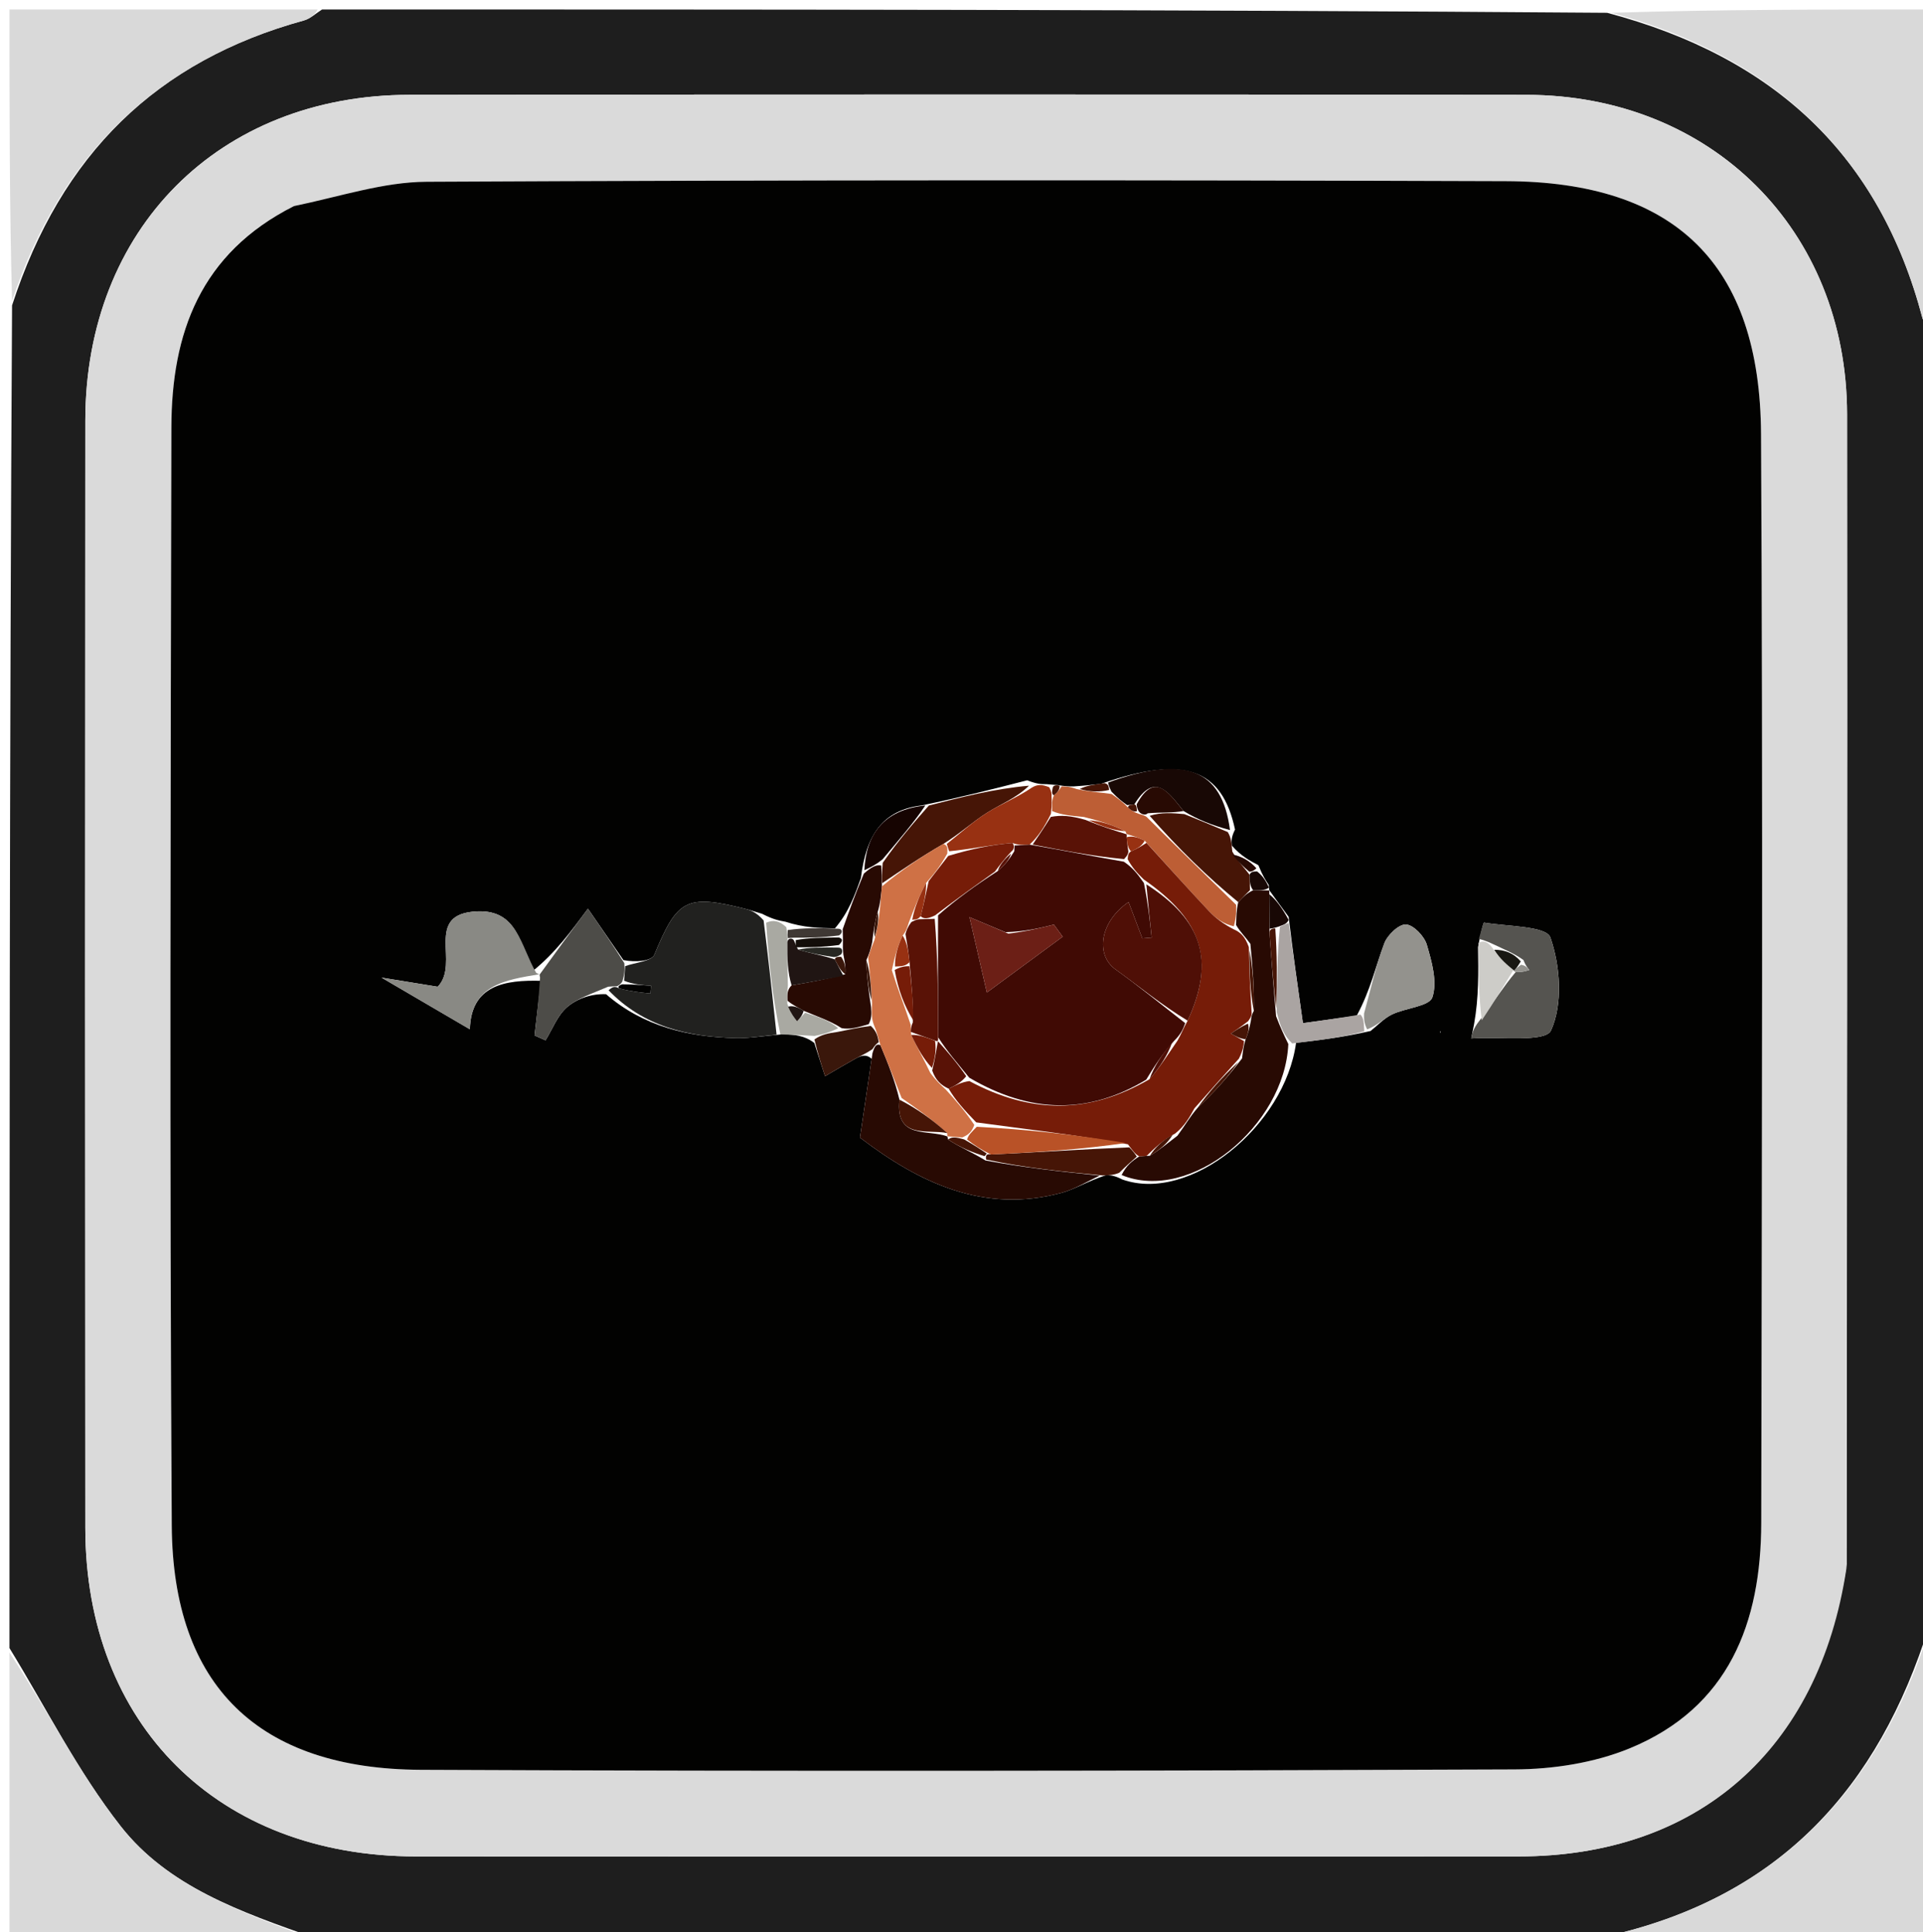 <svg version="1.1" id="Layer_1" xmlns="http://www.w3.org/2000/svg" xmlns:xlink="http://www.w3.org/1999/xlink" x="0px" y="0px"
	 width="100%" viewBox="0 0 203 204" enable-background="new 0 0 203 204" xml:space="preserve">
<path fill="#1E1E1E" opacity="1" stroke="none" 
	d="
M204,35 
	C204,80.354 204,125.708 203.65,171.634 
	C198.275,188.941 187.775,200.057 170.476,204.22 
	C170.267,204.27 170.157,204.731 170,205 
	C124.646,205 79.292,205 33.37,204.646 
	C25.315,201.838 17.7,199.134 12.74,192.805 
	C8.208,187.022 4.866,180.305 1,174 
	C1,126.979 1,79.958 1.273,32.243 
	C6.457,16.276 16.567,6.418 32.087,2.158 
	C32.779,1.968 33.365,1.395 34,1 
	C79.021,1 124.042,1 169.657,1.352 
	C187.298,6.021 198.416,16.408 202.941,33.58 
	C203.081,34.109 203.638,34.529 204,35 
M194.946,165.153 
	C194.965,124.682 195.025,84.212 194.984,43.741 
	C194.964,24.291 180.646,10.039 161.14,10.013 
	C121.835,9.962 82.529,9.967 43.224,10.011 
	C23.104,10.033 9.024,24.197 9.007,44.386 
	C8.976,83.358 8.976,122.33 9.006,161.302 
	C9.021,182.077 23.022,195.984 43.907,195.996 
	C82.713,196.018 121.518,196.018 160.324,195.995 
	C179.176,195.984 192.013,184.831 194.946,165.153 
z"/>
<path fill="#D9D9D9" opacity="1" stroke="none" 
	d="
M204,34.531 
	C203.638,34.529 203.081,34.109 202.941,33.58 
	C198.416,16.408 187.298,6.021 170.125,1.352 
	C181.26,1 192.52,1 204,1 
	C204,12.02 204,23.041 204,34.531 
z"/>
<path fill="#D9D9D9" opacity="1" stroke="none" 
	d="
M170.469,205 
	C170.157,204.731 170.267,204.27 170.476,204.22 
	C187.775,200.057 198.275,188.941 203.65,172.102 
	C204,182.928 204,193.855 204,205 
	C192.98,205 181.959,205 170.469,205 
z"/>
<path fill="#D9D9D9" opacity="1" stroke="none" 
	d="
M33.531,1 
	C33.365,1.395 32.779,1.968 32.087,2.158 
	C16.567,6.418 6.457,16.276 1.273,31.775 
	C1,21.738 1,11.476 1,1 
	C11.687,1 22.375,1 33.531,1 
z"/>
<path fill="#D9D9D9" opacity="1" stroke="none" 
	d="
M1,174.469 
	C4.866,180.305 8.208,187.022 12.74,192.805 
	C17.7,199.134 25.315,201.838 32.902,204.646 
	C22.408,205 11.816,205 1,205 
	C1,194.98 1,184.959 1,174.469 
z"/>
<path fill="#DADADA" opacity="1" stroke="none" 
	d="
M194.913,165.609 
	C192.013,184.831 179.176,195.984 160.324,195.995 
	C121.518,196.018 82.713,196.018 43.907,195.996 
	C23.022,195.984 9.021,182.077 9.006,161.302 
	C8.976,122.33 8.976,83.358 9.007,44.386 
	C9.024,24.197 23.104,10.033 43.224,10.011 
	C82.529,9.967 121.835,9.962 161.14,10.013 
	C180.646,10.039 194.964,24.291 194.984,43.741 
	C195.025,84.212 194.965,124.682 194.913,165.609 
M30.687,21.939 
	C21.112,26.744 18.114,35.236 18.092,45.123 
	C18.009,83.77 17.894,122.418 18.132,161.064 
	C18.236,177.995 27.292,186.773 44.428,186.851 
	C82.908,187.025 121.39,186.97 159.87,186.809 
	C163.946,186.792 168.295,186.122 172.036,184.584 
	C182.513,180.276 185.907,171.321 185.925,160.768 
	C185.992,122.453 186.108,84.138 185.902,45.825 
	C185.805,27.913 176.869,19.188 158.962,19.127 
	C120.981,18.996 82.999,18.999 45.019,19.191 
	C40.467,19.214 35.922,20.748 30.687,21.939 
z"/>
<path fill="#020201" opacity="1" stroke="none" 
	d="
M31.03,21.761 
	C35.922,20.748 40.467,19.214 45.019,19.191 
	C82.999,18.999 120.981,18.996 158.962,19.127 
	C176.869,19.188 185.805,27.913 185.902,45.825 
	C186.108,84.138 185.992,122.453 185.925,160.768 
	C185.907,171.321 182.513,180.276 172.036,184.584 
	C168.295,186.122 163.946,186.792 159.87,186.809 
	C121.39,186.97 82.908,187.025 44.428,186.851 
	C27.292,186.773 18.236,177.995 18.132,161.064 
	C17.894,122.418 18.009,83.77 18.092,45.123 
	C18.114,35.236 21.112,26.744 31.03,21.761 
M132.839,91.343 
	C131.924,90.864 131.01,90.385 130.038,89.271 
	C129.994,88.848 129.949,88.425 130.374,87.583 
	C129.004,81.16 125.042,79.69 116.222,82.758 
	C115.456,82.847 114.69,82.937 113.304,83.032 
	C112.89,83.03 112.477,83.028 111.645,82.884 
	C111.645,82.884 111.205,82.86 110.474,82.79 
	C109.985,82.796 109.497,82.801 108.432,82.383 
	C104.973,83.27 101.515,84.157 97.304,85.033 
	C93.183,85.52 91.429,88.159 90.88,92.698 
	C90.24,94.499 89.599,96.299 88.14,98.015 
	C86.49,97.981 84.841,97.947 82.907,97.311 
	C82.269,97.198 81.632,97.085 80.454,96.478 
	C79.834,96.295 79.219,96.089 78.593,95.932 
	C72.43,94.392 71.49,94.96 69.079,100.788 
	C68.786,101.497 67.058,101.613 65.814,101.366 
	C64.598,99.605 63.383,97.844 62.065,95.935 
	C60.298,98.324 58.612,100.602 56.227,102.532 
	C54.923,99.822 54.653,96.039 50.375,96.22 
	C44.638,96.464 48.628,101.688 46.206,104.178 
	C44.122,103.839 41.703,103.445 40.278,103.213 
	C42.794,104.685 46.085,106.61 49.603,108.668 
	C49.725,103.978 53.351,103.453 57.098,103.55 
	C56.875,105.472 56.651,107.395 56.428,109.317 
	C56.816,109.488 57.203,109.66 57.59,109.832 
	C58.322,108.65 58.84,107.223 59.841,106.351 
	C60.963,105.375 62.521,104.902 63.98,104.965 
	C67.913,108.375 72.644,109.477 77.676,109.597 
	C79.107,109.631 80.544,109.368 82.783,109.183 
	C83.852,109.246 84.921,109.308 85.963,110.114 
	C86.34,111.283 86.717,112.453 87.095,113.622 
	C88.149,113.01 89.196,112.383 90.262,111.792 
	C90.824,111.479 91.421,111.229 92.016,111.791 
	C91.594,114.643 91.171,117.494 90.783,120.106 
	C97.105,124.922 103.878,128.123 112.017,125.948 
	C113.438,125.568 114.74,124.739 116.725,124.08 
	C117.145,124.071 117.566,124.061 118.491,124.53 
	C125.636,127.041 135.618,118.886 136.819,110.096 
	C139.238,109.817 141.658,109.538 144.686,108.848 
	C145.434,108.254 146.109,107.506 146.948,107.102 
	C148.385,106.409 150.883,106.254 151.208,105.292 
	C151.753,103.672 151.15,101.536 150.62,99.738 
	C150.354,98.836 149.216,97.648 148.417,97.604 
	C147.669,97.562 146.464,98.717 146.132,99.599 
	C145.23,101.991 144.684,104.518 143.222,107.234 
	C141.281,107.504 139.34,107.773 137.54,108.023 
	C136.973,104.028 136.506,100.741 136.034,96.794 
	C135.353,95.866 134.672,94.939 134,94 
	C134,94 133.988,94.008 133.929,93.42 
	C133.612,92.946 133.294,92.471 132.839,91.343 
M156.025,99.998 
	C156.068,102.653 156.112,105.309 155.614,108.097 
	C155.513,108.61 155.413,109.123 155.312,109.636 
	C158.252,109.416 163.143,110.083 163.731,108.793 
	C164.994,106.016 164.718,101.995 163.665,98.975 
	C163.242,97.762 159.121,97.822 156.666,97.408 
	C156.581,97.394 156.303,98.523 156.025,99.998 
M152.009,108.863 
	C152.009,108.863 152.044,109.084 152.044,109.084 
	C152.044,109.084 152.095,108.879 152.009,108.863 
z"/>
<path fill="#21211F" opacity="1" stroke="none" 
	d="
M81.979,109.241 
	C80.544,109.368 79.107,109.631 77.676,109.597 
	C72.644,109.477 67.913,108.375 64.245,104.55 
	C64.719,104.13 64.928,104.125 65.359,104.351 
	C66.608,104.684 67.633,104.787 68.657,104.891 
	C68.68,104.618 68.703,104.346 68.726,104.073 
	C67.771,103.999 66.817,103.926 65.882,103.544 
	C65.933,102.825 65.964,102.414 65.996,102.003 
	C67.058,101.613 68.786,101.497 69.079,100.788 
	C71.49,94.96 72.43,94.392 78.593,95.932 
	C79.219,96.089 79.834,96.295 80.609,97.172 
	C81.169,101.658 81.574,105.449 81.979,109.241 
z"/>
<path fill="#280A03" opacity="1" stroke="none" 
	d="
M136,110.225 
	C135.618,118.886 125.636,127.041 118.403,124.059 
	C118.879,123.095 119.444,122.602 120.269,122.088 
	C120.701,122.055 120.875,122.043 121.386,122.017 
	C122.485,121.356 123.245,120.707 124.294,119.907 
	C125.085,118.842 125.589,117.927 126.423,116.963 
	C128.188,115.31 129.624,113.706 131.117,111.74 
	C131.225,110.891 131.276,110.404 131.494,109.723 
	C131.781,109.029 131.901,108.528 132.049,107.774 
	C132.096,107.351 132.116,107.182 132.358,106.717 
	C132.409,104.278 132.237,102.136 131.994,99.65 
	C131.428,98.858 130.932,98.411 130.486,97.661 
	C130.521,96.748 130.505,96.136 130.716,95.246 
	C131.277,94.64 131.612,94.312 132.288,93.99 
	C133.082,94 133.535,94.004 133.988,94.008 
	C133.988,94.008 134,94 133.994,94.409 
	C133.998,95.895 134.007,96.972 134.014,98.475 
	C134.23,101.571 134.446,104.242 134.708,107.282 
	C135.169,108.509 135.585,109.367 136,110.225 
z"/>
<path fill="#898984" opacity="1" stroke="none" 
	d="
M56.924,102.86 
	C53.351,103.453 49.725,103.978 49.603,108.668 
	C46.085,106.61 42.794,104.685 40.278,103.213 
	C41.703,103.445 44.122,103.839 46.206,104.178 
	C48.628,101.688 44.638,96.464 50.375,96.22 
	C54.653,96.039 54.923,99.822 56.612,102.721 
	C56.997,102.91 56.924,102.86 56.924,102.86 
z"/>
<path fill="#280A03" opacity="1" stroke="none" 
	d="
M116.097,124.117 
	C114.74,124.739 113.438,125.568 112.017,125.948 
	C103.878,128.123 97.105,124.922 90.783,120.106 
	C91.171,117.494 91.594,114.643 92.103,111.192 
	C92.348,110.369 92.541,110.181 92.942,110.343 
	C93.805,112.414 94.493,114.168 94.947,116.097 
	C94.504,120.351 97.952,119.181 100.014,119.988 
	C99.999,120 100.022,119.969 100.092,120.314 
	C101.394,121.159 102.626,121.659 104.026,122.516 
	C108.161,123.288 112.129,123.703 116.097,124.117 
z"/>
<path fill="#555450" opacity="1" stroke="none" 
	d="
M156.115,99.119 
	C156.303,98.523 156.581,97.394 156.666,97.408 
	C159.121,97.822 163.242,97.762 163.665,98.975 
	C164.718,101.995 164.994,106.016 163.731,108.793 
	C163.143,110.083 158.252,109.416 155.312,109.636 
	C155.413,109.123 155.513,108.61 156.15,107.792 
	C157.699,105.817 158.711,104.147 160.004,102.627 
	C160.671,102.654 161.058,102.53 161.445,102.406 
	C161.245,102.171 161.045,101.935 160.818,101.354 
	C159.809,100.634 158.828,100.26 157.674,99.706 
	C157.039,99.391 156.577,99.255 156.115,99.119 
z"/>
<path fill="#93928D" opacity="1" stroke="none" 
	d="
M143.997,106.992 
	C144.684,104.518 145.23,101.991 146.132,99.599 
	C146.464,98.717 147.669,97.562 148.417,97.604 
	C149.216,97.648 150.354,98.836 150.62,99.738 
	C151.15,101.536 151.753,103.672 151.208,105.292 
	C150.883,106.254 148.385,106.409 146.948,107.102 
	C146.109,107.506 145.434,108.254 144.322,108.677 
	C143.971,108.001 143.984,107.496 143.997,106.992 
z"/>
<path fill="#4D4C48" opacity="1" stroke="none" 
	d="
M65.905,101.685 
	C65.964,102.414 65.933,102.825 65.701,103.61 
	C65.499,103.985 65.136,104.121 65.136,104.121 
	C64.928,104.125 64.719,104.13 64.2,104.172 
	C62.521,104.902 60.963,105.375 59.841,106.351 
	C58.84,107.223 58.322,108.65 57.59,109.832 
	C57.203,109.66 56.816,109.488 56.428,109.317 
	C56.651,107.395 56.875,105.472 57.011,103.205 
	C56.924,102.86 56.997,102.91 56.962,102.895 
	C58.612,100.602 60.298,98.324 62.065,95.935 
	C63.383,97.844 64.598,99.605 65.905,101.685 
z"/>
<path fill="#BD5E35" opacity="1" stroke="none" 
	d="
M130.489,95.524 
	C130.505,96.136 130.521,96.748 130.252,97.795 
	C129.193,97.569 128.35,96.97 127.656,96.231 
	C125.416,93.844 123.231,91.406 120.833,88.753 
	C120.067,88.375 119.494,88.23 118.929,88.052 
	C118.938,88.019 118.937,88.08 118.796,87.755 
	C117.369,87.052 116.083,86.674 114.422,86.253 
	C113.052,86.123 112.056,86.037 111.069,85.633 
	C111.053,84.892 111.027,84.468 111.257,83.967 
	C111.696,83.601 111.88,83.314 112.064,83.026 
	C112.477,83.028 112.89,83.03 113.666,83.309 
	C115.054,83.613 116.081,83.64 117.347,83.83 
	C118.052,84.329 118.516,84.665 119.066,85.242 
	C119.446,85.614 119.74,85.744 120.261,85.94 
	C120.487,86.006 120.949,86.097 121.161,86.366 
	C124.411,89.598 127.45,92.561 130.489,95.524 
z"/>
<path fill="#280A03" opacity="1" stroke="none" 
	d="
M88.959,98.1 
	C89.599,96.299 90.24,94.499 91.191,92.233 
	C92.007,91.515 92.511,91.262 93.029,91.381 
	C93.075,92.248 93.108,92.744 93.097,93.586 
	C92.997,94.63 92.938,95.326 92.657,96.275 
	C92.324,97.407 92.214,98.286 92.07,99.494 
	C91.905,100.243 91.775,100.663 91.464,101.357 
	C91.486,103.079 91.689,104.527 91.949,106.309 
	C92.008,107.093 92.011,107.544 91.701,108.131 
	C90.522,108.488 89.654,108.71 88.841,108.546 
	C87.594,107.748 86.293,107.334 84.833,106.711 
	C84.191,106.321 83.707,106.141 83.128,105.647 
	C83.081,104.9 83.128,104.468 83.565,104.028 
	C85.646,103.684 87.338,103.349 89.228,102.857 
	C89.301,102.136 89.175,101.573 89.027,100.776 
	C89.004,100.541 88.964,100.072 88.977,99.793 
	C88.987,99.329 88.985,99.143 88.973,98.742 
	C88.964,98.528 88.959,98.1 88.959,98.1 
z"/>
<path fill="#461506" opacity="1" stroke="none" 
	d="
M93.14,93.239 
	C93.108,92.744 93.075,92.248 93.185,91.094 
	C94.904,88.639 96.48,86.841 98.056,85.044 
	C101.515,84.157 104.973,83.27 108.624,82.954 
	C107.268,84.273 105.64,84.893 104.196,85.804 
	C102.689,86.755 101.359,87.987 99.592,89.093 
	C97.202,90.473 95.171,91.856 93.14,93.239 
z"/>
<path fill="#180805" opacity="1" stroke="none" 
	d="
M118.981,85.001 
	C118.516,84.665 118.052,84.329 117.324,83.567 
	C117.034,82.966 117.008,82.791 116.981,82.617 
	C125.042,79.69 129.004,81.16 129.844,87.636 
	C127.884,87.11 126.452,86.53 124.939,85.624 
	C123.353,83.661 121.895,81.42 119.738,84.936 
	C119.317,84.969 119.149,84.985 118.981,85.001 
z"/>
<path fill="#983112" opacity="1" stroke="none" 
	d="
M99.951,89.097 
	C101.359,87.987 102.689,86.755 104.196,85.804 
	C105.64,84.893 107.268,84.273 108.911,83.166 
	C109.497,82.801 109.985,82.796 110.767,83.118 
	C111.04,83.646 111.021,83.846 111.001,84.045 
	C111.027,84.468 111.053,84.892 110.939,85.926 
	C110.203,87.413 109.607,88.289 108.691,89.172 
	C107.944,89.21 107.518,89.24 106.89,89.001 
	C104.558,89.196 102.429,89.66 100.197,89.872 
	C100.046,89.446 99.999,89.271 99.951,89.097 
z"/>
<path fill="#AAA4A2" opacity="1" stroke="none" 
	d="
M143.609,107.113 
	C143.984,107.496 143.971,108.001 144.018,108.883 
	C141.658,109.538 139.238,109.817 136.409,110.16 
	C135.585,109.367 135.169,108.509 134.777,106.845 
	C134.81,103.366 134.819,100.693 135.117,97.848 
	C135.617,97.602 135.828,97.528 136.04,97.454 
	C136.506,100.741 136.973,104.028 137.54,108.023 
	C139.34,107.773 141.281,107.504 143.609,107.113 
z"/>
<path fill="#461506" opacity="1" stroke="none" 
	d="
M125.02,85.95 
	C126.452,86.53 127.884,87.11 129.61,87.845 
	C129.949,88.425 129.994,88.848 130.087,89.903 
	C130.719,91.034 131.301,91.533 131.907,92.356 
	C131.937,93.116 131.942,93.55 131.948,93.985 
	C131.612,94.312 131.277,94.64 130.716,95.246 
	C127.45,92.561 124.411,89.598 121.364,86.133 
	C122.577,85.737 123.799,85.843 125.02,85.95 
z"/>
<path fill="#A9A9A2" opacity="1" stroke="none" 
	d="
M83.175,104.036 
	C83.128,104.468 83.081,104.9 83.11,105.966 
	C83.503,107.008 83.821,107.415 84.138,107.823 
	C84.423,107.522 84.707,107.221 84.992,106.92 
	C86.293,107.334 87.594,107.748 88.484,108.559 
	C87.379,109.095 86.684,109.233 85.99,109.371 
	C84.921,109.308 83.852,109.246 82.381,109.212 
	C81.574,105.449 81.169,101.658 80.879,97.419 
	C81.632,97.085 82.269,97.198 83.008,97.895 
	C83.129,98.668 83.15,98.858 83.119,99.46 
	C83.102,101.26 83.138,102.648 83.175,104.036 
z"/>
<path fill="#461506" opacity="1" stroke="none" 
	d="
M116.411,124.099 
	C112.129,123.703 108.161,123.288 104.103,122.423 
	C104.014,121.972 104.166,121.787 104.607,121.885 
	C109.699,121.655 114.35,121.326 119.219,121.133 
	C119.627,121.549 119.818,121.829 120.009,122.109 
	C119.444,122.602 118.879,123.095 118.15,123.82 
	C117.566,124.061 117.145,124.071 116.411,124.099 
z"/>
<path fill="#3A170B" opacity="1" stroke="none" 
	d="
M85.976,109.742 
	C86.684,109.233 87.379,109.095 88.43,108.944 
	C89.654,108.71 90.522,108.488 91.927,108.312 
	C92.565,108.914 92.666,109.47 92.767,110.027 
	C92.541,110.181 92.348,110.369 92.096,110.771 
	C91.421,111.229 90.824,111.479 90.262,111.792 
	C89.196,112.383 88.149,113.01 87.095,113.622 
	C86.717,112.453 86.34,111.283 85.976,109.742 
z"/>
<path fill="#160401" opacity="1" stroke="none" 
	d="
M97.68,85.039 
	C96.48,86.841 94.904,88.639 93.171,90.722 
	C92.511,91.262 92.007,91.515 91.243,91.877 
	C91.429,88.159 93.183,85.52 97.68,85.039 
z"/>
<path fill="#CDCCC8" opacity="1" stroke="none" 
	d="
M159.723,102.476 
	C158.711,104.147 157.699,105.817 156.421,107.726 
	C156.112,105.309 156.068,102.653 156.07,99.558 
	C156.577,99.255 157.039,99.391 157.562,100.096 
	C158.362,101.269 159.102,101.873 159.812,102.475 
	C159.782,102.474 159.723,102.476 159.723,102.476 
z"/>
<path fill="#180805" opacity="1" stroke="none" 
	d="
M136.037,97.124 
	C135.828,97.528 135.617,97.602 134.914,97.847 
	C134.422,98.019 134.016,98.049 134.016,98.049 
	C134.007,96.972 133.998,95.895 133.99,94.415 
	C134.672,94.939 135.353,95.866 136.037,97.124 
z"/>
<path fill="#3F3834" opacity="1" stroke="none" 
	d="
M83.171,99.047 
	C83.15,98.858 83.129,98.668 83.15,98.196 
	C84.841,97.947 86.49,97.981 88.549,98.058 
	C88.959,98.1 88.964,98.528 88.56,98.762 
	C86.771,98.998 85.386,99 83.792,99.001 
	C83.584,99.001 83.171,99.047 83.171,99.047 
z"/>
<path fill="#280A03" opacity="1" stroke="none" 
	d="
M131.884,92.031 
	C131.301,91.533 130.719,91.034 130.116,90.221 
	C131.01,90.385 131.924,90.864 132.634,91.675 
	C132.248,92.015 132.066,92.023 131.884,92.031 
z"/>
<path fill="#93928D" opacity="1" stroke="none" 
	d="
M152.052,108.871 
	C152.095,108.879 152.044,109.084 152.044,109.084 
	C152.044,109.084 152.009,108.863 152.052,108.871 
z"/>
<path fill="#180805" opacity="1" stroke="none" 
	d="
M131.907,92.356 
	C132.066,92.023 132.248,92.015 132.703,92.002 
	C133.294,92.471 133.612,92.946 133.959,93.714 
	C133.535,94.004 133.082,94 132.288,93.99 
	C131.942,93.55 131.937,93.116 131.907,92.356 
z"/>
<path fill="#461506" opacity="1" stroke="none" 
	d="
M116.602,82.687 
	C117.008,82.791 117.034,82.966 117.084,83.403 
	C116.081,83.64 115.054,83.613 113.976,83.306 
	C114.69,82.937 115.456,82.847 116.602,82.687 
z"/>
<path fill="#461506" opacity="1" stroke="none" 
	d="
M111.257,83.967 
	C111.021,83.846 111.04,83.646 111.132,83.153 
	C111.205,82.86 111.645,82.884 111.854,82.955 
	C111.88,83.314 111.696,83.601 111.257,83.967 
z"/>
<path fill="#020201" opacity="1" stroke="none" 
	d="
M65.359,104.351 
	C65.136,104.121 65.499,103.985 65.68,103.919 
	C66.817,103.926 67.771,103.999 68.726,104.073 
	C68.703,104.346 68.68,104.618 68.657,104.891 
	C67.633,104.787 66.608,104.684 65.359,104.351 
z"/>
<path fill="#761C08" opacity="1" stroke="none" 
	d="
M120.269,122.088 
	C119.818,121.829 119.627,121.549 119.067,120.809 
	C113.571,119.796 108.444,119.244 103.056,118.497 
	C101.821,117.223 100.848,116.145 100.148,114.944 
	C100.952,114.542 101.482,114.262 102.334,114.137 
	C108.826,117.611 114.941,117.643 121.345,113.942 
	C122.491,112.614 123.287,111.335 124.305,109.861 
	C124.724,109.118 124.92,108.569 125.372,107.76 
	C128.297,101.413 126.941,97.162 120.748,92.857 
	C120,92.142 119.508,91.564 119.041,90.713 
	C119.083,90.26 119.098,90.078 119.392,89.883 
	C120.122,89.575 120.574,89.281 121.025,88.987 
	C123.231,91.406 125.416,93.844 127.656,96.231 
	C128.35,96.97 129.193,97.569 130.202,98.098 
	C130.932,98.411 131.428,98.858 131.831,99.983 
	C131.871,102.777 132.003,104.895 132.135,107.013 
	C132.116,107.182 132.096,107.351 131.761,107.812 
	C130.941,108.444 130.437,108.783 129.933,109.122 
	C130.398,109.387 130.862,109.652 131.326,109.917 
	C131.276,110.404 131.225,110.891 130.783,111.769 
	C128.958,113.778 127.525,115.396 126.092,117.013 
	C125.589,117.927 125.085,118.842 124.075,119.661 
	C122.728,120.387 121.888,121.209 121.048,122.03 
	C120.875,122.043 120.701,122.055 120.269,122.088 
z"/>
<path fill="#461506" opacity="1" stroke="none" 
	d="
M126.423,116.963 
	C127.525,115.396 128.958,113.778 130.725,112.132 
	C129.624,113.706 128.188,115.31 126.423,116.963 
z"/>
<path fill="#461506" opacity="1" stroke="none" 
	d="
M132.358,106.717 
	C132.003,104.895 131.871,102.777 131.902,100.327 
	C132.237,102.136 132.409,104.278 132.358,106.717 
z"/>
<path fill="#461506" opacity="1" stroke="none" 
	d="
M121.386,122.017 
	C121.888,121.209 122.728,120.387 123.787,119.812 
	C123.245,120.707 122.485,121.356 121.386,122.017 
z"/>
<path fill="#461506" opacity="1" stroke="none" 
	d="
M134.015,98.475 
	C134.016,98.049 134.422,98.019 134.625,98.02 
	C134.819,100.693 134.81,103.366 134.732,106.476 
	C134.446,104.242 134.23,101.571 134.015,98.475 
z"/>
<path fill="#461506" opacity="1" stroke="none" 
	d="
M131.494,109.723 
	C130.862,109.652 130.398,109.387 129.933,109.122 
	C130.437,108.783 130.941,108.444 131.733,108.066 
	C131.901,108.528 131.781,109.029 131.494,109.723 
z"/>
<path fill="#CF7145" opacity="1" stroke="none" 
	d="
M99.874,115.066 
	C100.848,116.145 101.821,117.223 102.852,118.768 
	C102.57,119.523 102.23,119.812 101.578,120.086 
	C100.852,120.038 100.437,120.004 100.022,119.969 
	C100.022,119.969 99.999,120 99.989,119.643 
	C98.379,118.164 96.78,117.043 95.18,115.922 
	C94.493,114.168 93.805,112.414 92.942,110.343 
	C92.666,109.47 92.565,108.914 92.239,108.176 
	C92.011,107.544 92.008,107.093 92.056,105.909 
	C91.953,103.811 91.799,102.447 91.645,101.083 
	C91.775,100.663 91.905,100.243 92.309,99.253 
	C92.681,97.796 92.781,96.909 92.88,96.022 
	C92.938,95.326 92.997,94.63 93.097,93.586 
	C95.171,91.856 97.202,90.473 99.592,89.093 
	C99.999,89.271 100.046,89.446 99.999,90.112 
	C99.281,91.412 98.657,92.221 97.76,93.221 
	C97.006,94.645 96.526,95.879 95.953,97.358 
	C95.77,97.941 95.679,98.279 95.288,98.775 
	C94.719,99.981 94.45,101.027 94.146,102.431 
	C94.804,104.522 95.498,106.255 96.15,108.227 
	C96.108,108.465 96.153,108.947 96.196,109.271 
	C96.887,110.727 97.535,111.86 98.209,113.274 
	C98.781,114.06 99.328,114.563 99.874,115.066 
z"/>
<path fill="#461506" opacity="1" stroke="none" 
	d="
M94.947,116.097 
	C96.78,117.043 98.379,118.164 100.004,119.631 
	C97.952,119.181 94.504,120.351 94.947,116.097 
z"/>
<path fill="#461506" opacity="1" stroke="none" 
	d="
M100.092,120.314 
	C100.437,120.004 100.852,120.038 101.775,120.294 
	C102.911,120.939 103.538,121.363 104.166,121.787 
	C104.166,121.787 104.014,121.972 103.936,122.065 
	C102.626,121.659 101.394,121.159 100.092,120.314 
z"/>
<path fill="#181712" opacity="1" stroke="none" 
	d="
M159.841,102.477 
	C159.102,101.873 158.362,101.269 157.735,100.275 
	C158.828,100.26 159.809,100.634 160.537,101.51 
	C160.136,102.166 159.989,102.321 159.841,102.477 
z"/>
<path fill="#93928D" opacity="1" stroke="none" 
	d="
M159.812,102.475 
	C159.989,102.321 160.136,102.166 160.564,101.855 
	C161.045,101.935 161.245,102.171 161.445,102.406 
	C161.058,102.53 160.671,102.654 160.004,102.627 
	C159.723,102.476 159.782,102.474 159.812,102.475 
z"/>
<path fill="#591206" opacity="1" stroke="none" 
	d="
M119.114,89.897 
	C119.098,90.078 119.083,90.26 118.662,90.703 
	C115.175,90.365 112.093,89.764 109.012,89.164 
	C109.607,88.289 110.203,87.413 110.929,86.244 
	C112.056,86.037 113.052,86.123 114.574,86.556 
	C116.378,87.295 117.657,87.687 118.937,88.08 
	C118.937,88.08 118.938,88.019 118.936,88.356 
	C118.994,89.094 119.054,89.495 119.114,89.897 
z"/>
<path fill="#280A03" opacity="1" stroke="none" 
	d="
M124.939,85.624 
	C123.799,85.843 122.577,85.737 121.153,85.864 
	C120.949,86.097 120.487,86.006 120.247,85.702 
	C120.007,85.397 119.991,84.919 119.991,84.919 
	C121.895,81.42 123.353,83.661 124.939,85.624 
z"/>
<path fill="#983112" opacity="1" stroke="none" 
	d="
M118.796,87.755 
	C117.657,87.687 116.378,87.295 114.947,86.6 
	C116.083,86.674 117.369,87.052 118.796,87.755 
z"/>
<path fill="#983112" opacity="1" stroke="none" 
	d="
M119.392,89.883 
	C119.054,89.495 118.994,89.094 118.927,88.389 
	C119.494,88.23 120.067,88.375 120.833,88.753 
	C120.574,89.281 120.122,89.575 119.392,89.883 
z"/>
<path fill="#461506" opacity="1" stroke="none" 
	d="
M119.738,84.936 
	C119.991,84.919 120.007,85.397 120.021,85.635 
	C119.74,85.744 119.446,85.614 119.066,85.242 
	C119.149,84.985 119.317,84.969 119.738,84.936 
z"/>
<path fill="#201513" opacity="1" stroke="none" 
	d="
M83.119,99.46 
	C83.171,99.047 83.584,99.001 83.791,99.254 
	C84.001,99.675 84.002,99.843 84.258,100.259 
	C85.68,100.685 86.847,100.863 88.129,101.292 
	C88.506,102.034 88.768,102.524 89.029,103.015 
	C87.338,103.349 85.646,103.684 83.565,104.028 
	C83.138,102.648 83.102,101.26 83.119,99.46 
z"/>
<path fill="#3A170B" opacity="1" stroke="none" 
	d="
M91.464,101.357 
	C91.799,102.447 91.953,103.811 91.999,105.575 
	C91.689,104.527 91.486,103.079 91.464,101.357 
z"/>
<path fill="#130D09" opacity="1" stroke="none" 
	d="
M84.004,100.012 
	C84.002,99.843 84.001,99.675 83.999,99.255 
	C85.386,99 86.771,98.998 88.569,98.976 
	C88.985,99.143 88.987,99.329 88.565,99.77 
	C86.762,100.02 85.383,100.016 84.004,100.012 
z"/>
<path fill="#282823" opacity="1" stroke="none" 
	d="
M84.258,100.259 
	C85.383,100.016 86.762,100.02 88.552,100.048 
	C88.964,100.072 89.004,100.541 88.767,100.779 
	C88.359,101.025 88.186,101.033 88.014,101.041 
	C86.847,100.863 85.68,100.685 84.258,100.259 
z"/>
<path fill="#201513" opacity="1" stroke="none" 
	d="
M84.833,106.711 
	C84.707,107.221 84.423,107.522 84.138,107.823 
	C83.821,107.415 83.503,107.008 83.205,106.281 
	C83.707,106.141 84.191,106.321 84.833,106.711 
z"/>
<path fill="#3A170B" opacity="1" stroke="none" 
	d="
M88.129,101.292 
	C88.186,101.033 88.359,101.025 88.79,101.014 
	C89.175,101.573 89.301,102.136 89.228,102.857 
	C88.768,102.524 88.506,102.034 88.129,101.292 
z"/>
<path fill="#3A170B" opacity="1" stroke="none" 
	d="
M92.657,96.275 
	C92.781,96.909 92.681,97.796 92.343,98.925 
	C92.214,98.286 92.324,97.407 92.657,96.275 
z"/>
<path fill="#400A04" opacity="1" stroke="none" 
	d="
M108.691,89.172 
	C112.093,89.764 115.175,90.365 118.636,90.975 
	C119.508,91.564 120,92.142 120.758,93.23 
	C121.208,95.489 121.392,97.239 121.576,98.989 
	C121.248,99.017 120.919,99.046 120.591,99.074 
	C120.118,97.824 119.646,96.575 119.139,95.234 
	C116.092,97.317 115.616,100.805 117.748,102.339 
	C120.264,104.15 122.666,106.12 125.116,108.021 
	C124.92,108.569 124.724,109.118 123.945,109.894 
	C122.574,111.411 121.785,112.701 120.996,113.991 
	C114.941,117.643 108.826,117.611 102.321,113.781 
	C101.005,112.165 100.025,111.061 99.033,109.51 
	C99.012,105.041 99.003,101.02 99.025,96.639 
	C101.048,94.86 103.039,93.441 105.331,91.959 
	C106.105,91.292 106.576,90.687 107.068,89.879 
	C107.087,89.676 107.092,89.269 107.092,89.269 
	C107.518,89.24 107.944,89.21 108.691,89.172 
M106.134,98.419 
	C105.047,97.964 103.961,97.509 102.343,96.831 
	C103.007,99.713 103.48,101.764 104.177,104.785 
	C107.194,102.565 109.688,100.73 112.181,98.895 
	C111.872,98.47 111.563,98.044 111.254,97.619 
	C109.757,97.986 108.26,98.353 106.134,98.419 
z"/>
<path fill="#761C08" opacity="1" stroke="none" 
	d="
M106.89,89.001 
	C107.092,89.269 107.087,89.676 106.751,89.91 
	C105.953,90.77 105.491,91.395 105.029,92.021 
	C103.039,93.441 101.048,94.86 98.704,96.646 
	C97.923,97.026 97.495,97.039 97.19,96.725 
	C97.554,95.275 97.794,94.152 98.034,93.03 
	C98.657,92.221 99.281,91.412 100.103,90.364 
	C102.429,89.66 104.558,89.196 106.89,89.001 
z"/>
<path fill="#B95227" opacity="1" stroke="none" 
	d="
M104.607,121.885 
	C103.538,121.363 102.911,120.939 102.087,120.308 
	C102.23,119.812 102.57,119.523 103.114,118.962 
	C108.444,119.244 113.571,119.796 118.85,120.673 
	C114.35,121.326 109.699,121.655 104.607,121.885 
z"/>
<path fill="#4F0F06" opacity="1" stroke="none" 
	d="
M125.372,107.76 
	C122.666,106.12 120.264,104.15 117.748,102.339 
	C115.616,100.805 116.092,97.317 119.139,95.234 
	C119.646,96.575 120.118,97.824 120.591,99.074 
	C120.919,99.046 121.248,99.017 121.576,98.989 
	C121.392,97.239 121.208,95.489 121.013,93.366 
	C126.941,97.162 128.297,101.413 125.372,107.76 
z"/>
<path fill="#591206" opacity="1" stroke="none" 
	d="
M99.045,109.956 
	C100.025,111.061 101.005,112.165 101.998,113.626 
	C101.482,114.262 100.952,114.542 100.148,114.944 
	C99.328,114.563 98.781,114.06 98.412,113.03 
	C98.72,111.674 98.85,110.844 98.997,110 
	C99.014,109.986 99.045,109.956 99.045,109.956 
z"/>
<path fill="#4F0F06" opacity="1" stroke="none" 
	d="
M121.345,113.942 
	C121.785,112.701 122.574,111.411 123.723,110.089 
	C123.287,111.335 122.491,112.614 121.345,113.942 
z"/>
<path fill="#591206" opacity="1" stroke="none" 
	d="
M97.066,97.052 
	C97.495,97.039 97.923,97.026 98.673,97.006 
	C99.003,101.02 99.012,105.041 99.033,109.51 
	C99.045,109.956 99.014,109.986 98.723,109.868 
	C97.672,109.483 96.913,109.215 96.153,108.947 
	C96.153,108.947 96.108,108.465 96.36,107.952 
	C96.411,105.628 96.209,103.817 96.011,101.579 
	C95.872,100.306 95.73,99.461 95.588,98.616 
	C95.679,98.279 95.77,97.941 96.208,97.348 
	C96.727,97.079 96.896,97.066 97.066,97.052 
z"/>
<path fill="#761C08" opacity="1" stroke="none" 
	d="
M96.008,102.007 
	C96.209,103.817 96.411,105.628 96.402,107.713 
	C95.498,106.255 94.804,104.522 94.449,102.402 
	C95.195,102.013 95.601,102.01 96.008,102.007 
z"/>
<path fill="#761C08" opacity="1" stroke="none" 
	d="
M96.196,109.271 
	C96.913,109.215 97.672,109.483 98.707,109.882 
	C98.85,110.844 98.72,111.674 98.386,112.748 
	C97.535,111.86 96.887,110.727 96.196,109.271 
z"/>
<path fill="#983112" opacity="1" stroke="none" 
	d="
M96.011,101.579 
	C95.601,102.01 95.195,102.013 94.485,102.045 
	C94.45,101.027 94.719,99.981 95.288,98.775 
	C95.73,99.461 95.872,100.306 96.011,101.579 
z"/>
<path fill="#983112" opacity="1" stroke="none" 
	d="
M97.19,96.725 
	C96.896,97.066 96.727,97.079 96.301,97.103 
	C96.526,95.879 97.006,94.645 97.76,93.221 
	C97.794,94.152 97.554,95.275 97.19,96.725 
z"/>
<path fill="#6C1F16" opacity="1" stroke="none" 
	d="
M106.448,98.57 
	C108.26,98.353 109.757,97.986 111.254,97.619 
	C111.563,98.044 111.872,98.47 112.181,98.895 
	C109.688,100.73 107.194,102.565 104.177,104.785 
	C103.48,101.764 103.007,99.713 102.343,96.831 
	C103.961,97.509 105.047,97.964 106.448,98.57 
z"/>
<path fill="#591206" opacity="1" stroke="none" 
	d="
M105.331,91.959 
	C105.491,91.395 105.953,90.77 106.731,90.113 
	C106.576,90.687 106.105,91.292 105.331,91.959 
z"/>
</svg>